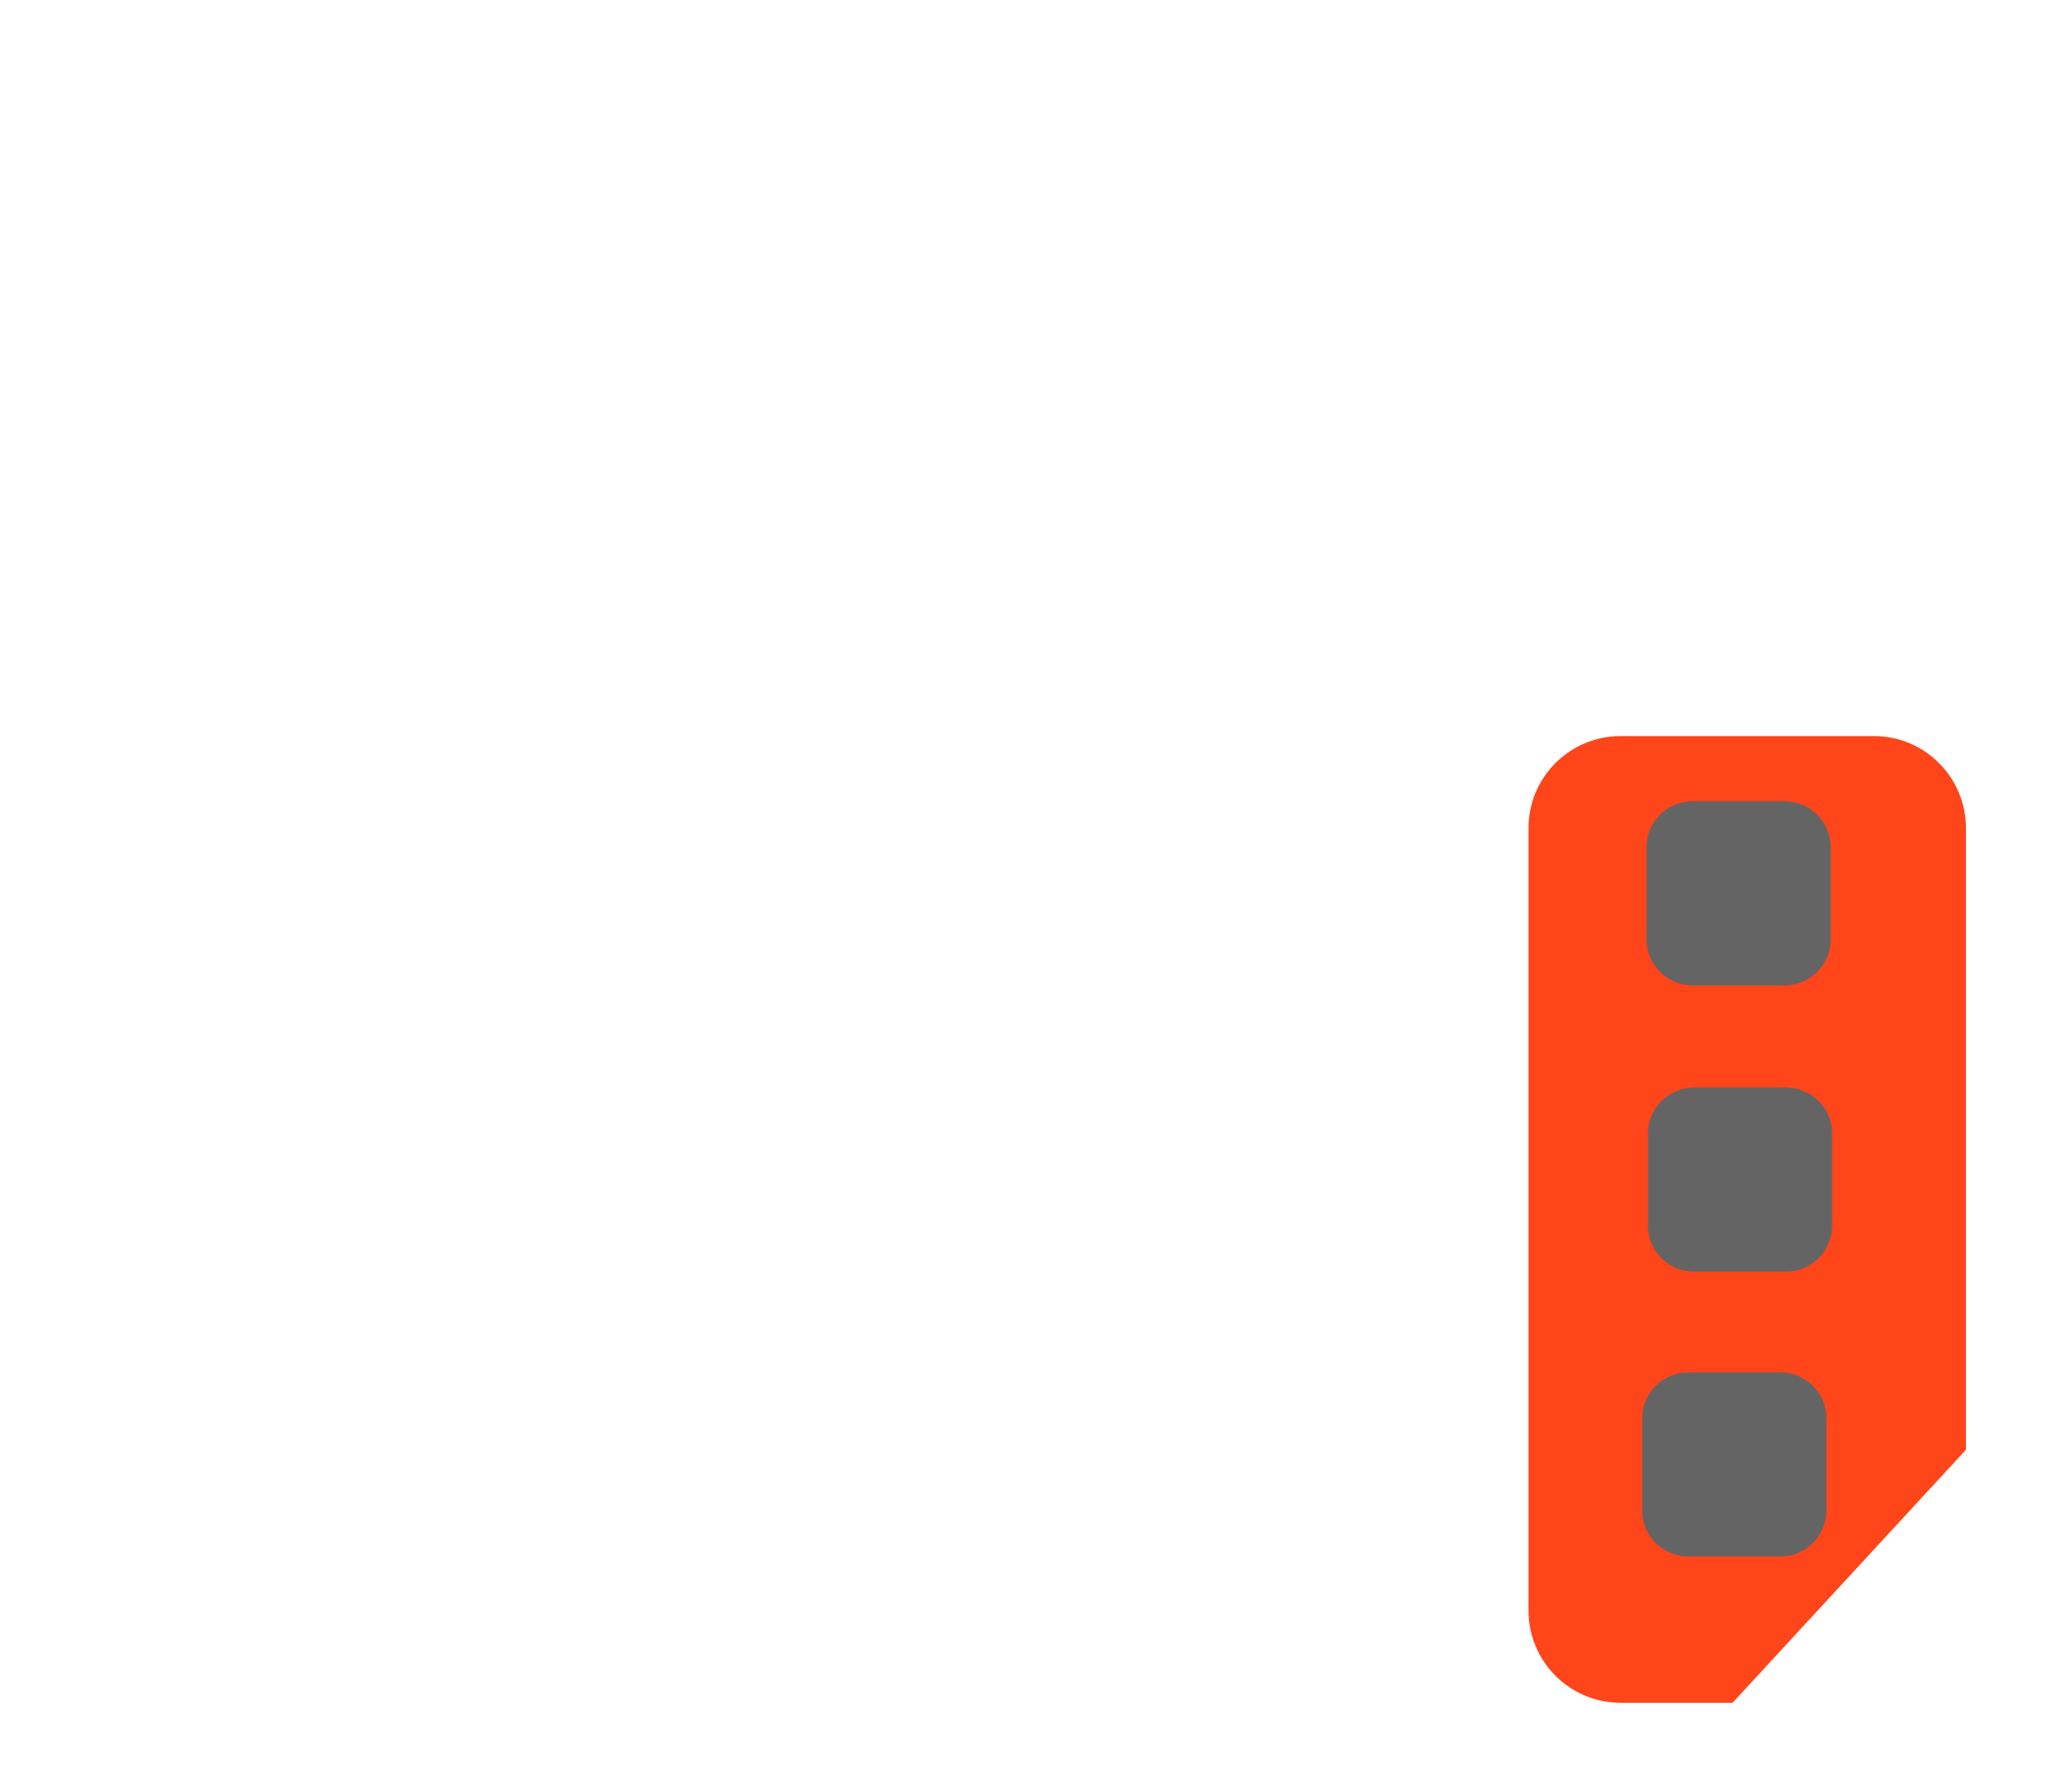 ﻿<?xml version="1.0" encoding="utf-8"?>
<!DOCTYPE svg PUBLIC "-//W3C//DTD SVG 1.1//EN" "http://www.w3.org/Graphics/SVG/1.1/DTD/svg11.dtd">
<svg xmlns="http://www.w3.org/2000/svg" xmlns:xlink="http://www.w3.org/1999/xlink" version="1.1" baseProfile="full" width="90" height="77.727" viewBox="0 0 90.00 77.73" enable-background="new 0 0 90.00 77.73" xml:space="preserve">
	<g>
		<path fill="#FF451A" fill-opacity="1" stroke-width="0.2" stroke-linejoin="round" d="M 75.258,73.98L 85.394,62.989L 85.394,35.98C 85.394,33.771 83.604,31.98 81.394,31.98L 70.394,31.98C 68.185,31.98 66.394,33.771 66.394,35.98L 66.394,69.98C 66.394,72.189 68.185,73.98 70.394,73.98L 75.258,73.98 Z "/>
		<path fill="#646464" fill-opacity="1" stroke-width="0.2" stroke-linejoin="round" d="M 73.519,34.813L 77.519,34.813C 78.624,34.813 79.519,35.709 79.519,36.813L 79.519,40.813C 79.519,41.918 78.624,42.813 77.519,42.813L 73.519,42.813C 72.415,42.813 71.519,41.918 71.519,40.813L 71.519,36.813C 71.519,35.709 72.415,34.813 73.519,34.813 Z "/>
		<path fill="#646464" fill-opacity="1" stroke-width="0.2" stroke-linejoin="round" d="M 73.582,47.251L 77.582,47.251C 78.687,47.251 79.582,48.146 79.582,49.251L 79.582,53.251C 79.582,54.355 78.687,55.251 77.582,55.251L 73.582,55.251C 72.478,55.251 71.582,54.355 71.582,53.251L 71.582,49.251C 71.582,48.146 72.478,47.251 73.582,47.251 Z "/>
		<path fill="#646464" fill-opacity="1" stroke-width="0.2" stroke-linejoin="round" d="M 73.332,59.626L 77.332,59.626C 78.437,59.626 79.332,60.521 79.332,61.626L 79.332,65.626C 79.332,66.73 78.437,67.626 77.332,67.626L 73.332,67.626C 72.228,67.626 71.332,66.73 71.332,65.626L 71.332,61.626C 71.332,60.521 72.228,59.626 73.332,59.626 Z "/>
	</g>
</svg>

